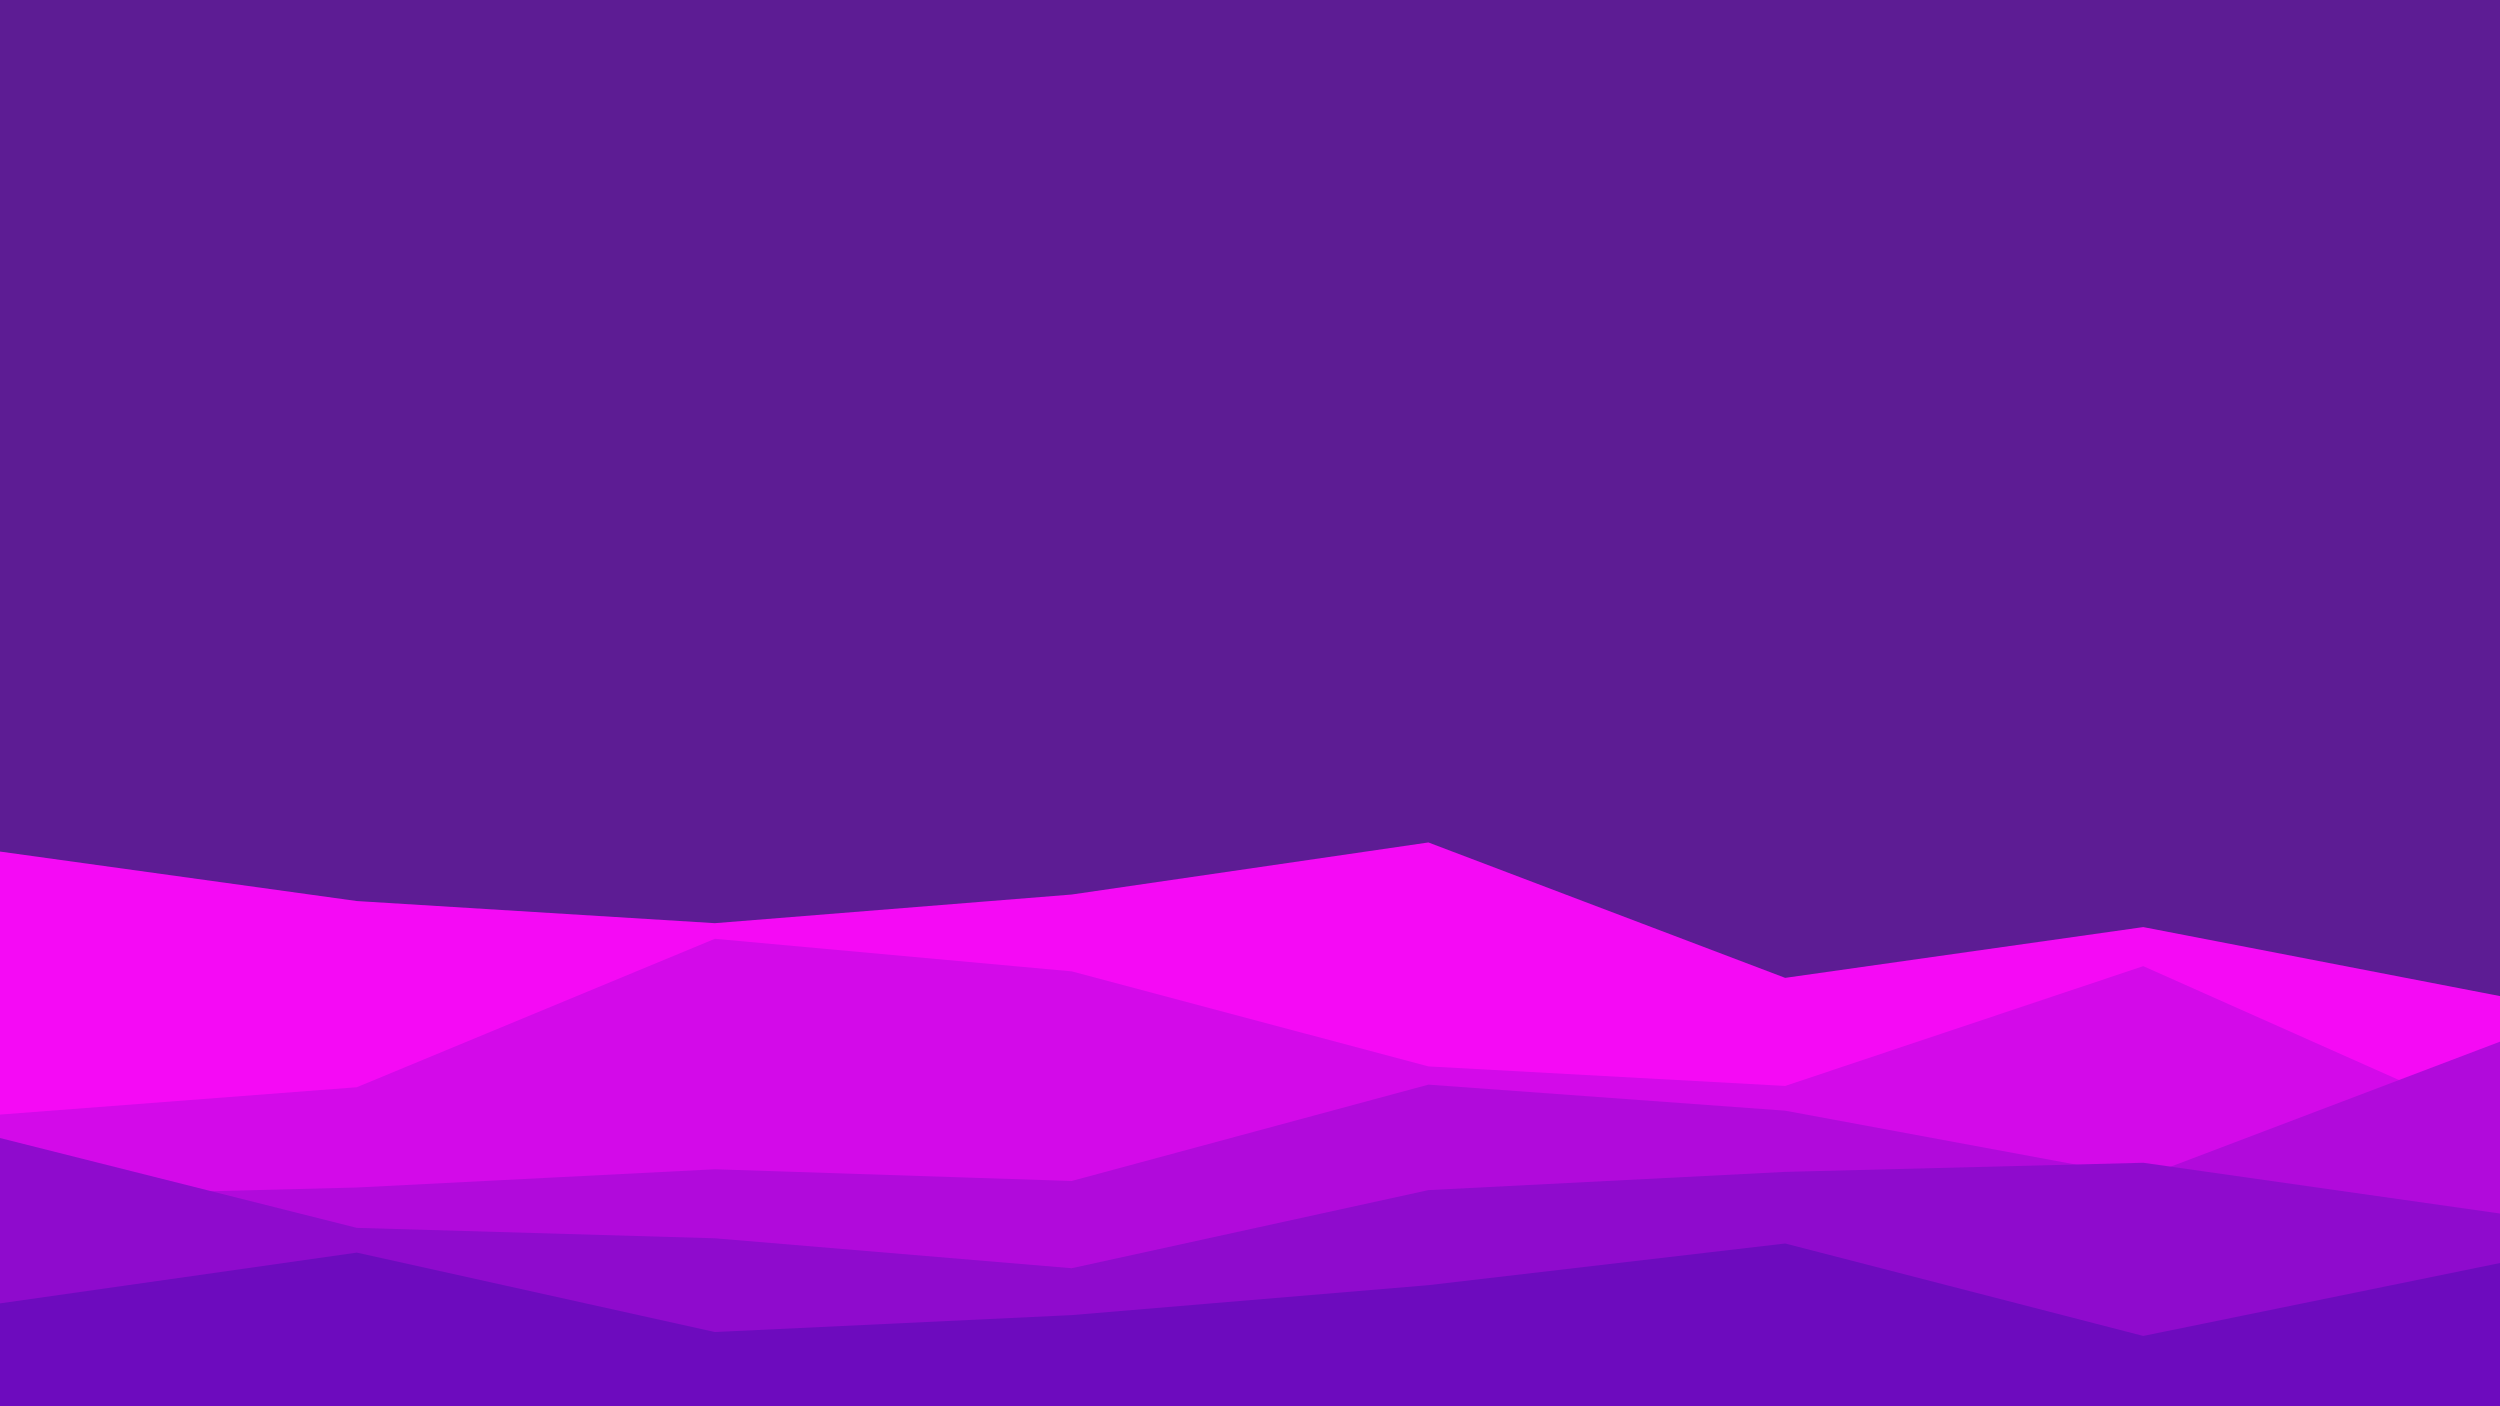 <svg id="visual" viewBox="0 0 1920 1080" width="1920" height="1080" xmlns="http://www.w3.org/2000/svg" xmlns:xlink="http://www.w3.org/1999/xlink" version="1.1"><rect x="0" y="0" width="1920" height="1080" fill="#5d1c94"></rect><path d="M0 654L274 692L549 709L823 687L1097 647L1371 751L1646 712L1920 765L1920 1081L1646 1081L1371 1081L1097 1081L823 1081L549 1081L274 1081L0 1081Z" fill="#f50af5"></path><path d="M0 856L274 835L549 721L823 746L1097 819L1371 834L1646 742L1920 864L1920 1081L1646 1081L1371 1081L1097 1081L823 1081L549 1081L274 1081L0 1081Z" fill="#d30ae9"></path><path d="M0 919L274 912L549 898L823 907L1097 833L1371 853L1646 904L1920 800L1920 1081L1646 1081L1371 1081L1097 1081L823 1081L549 1081L274 1081L0 1081Z" fill="#b10adb"></path><path d="M0 874L274 943L549 951L823 974L1097 914L1371 900L1646 893L1920 932L1920 1081L1646 1081L1371 1081L1097 1081L823 1081L549 1081L274 1081L0 1081Z" fill="#8f0bcd"></path><path d="M0 1001L274 962L549 1023L823 1010L1097 987L1371 955L1646 1026L1920 970L1920 1081L1646 1081L1371 1081L1097 1081L823 1081L549 1081L274 1081L0 1081Z" fill="#6d0bbe"></path></svg>